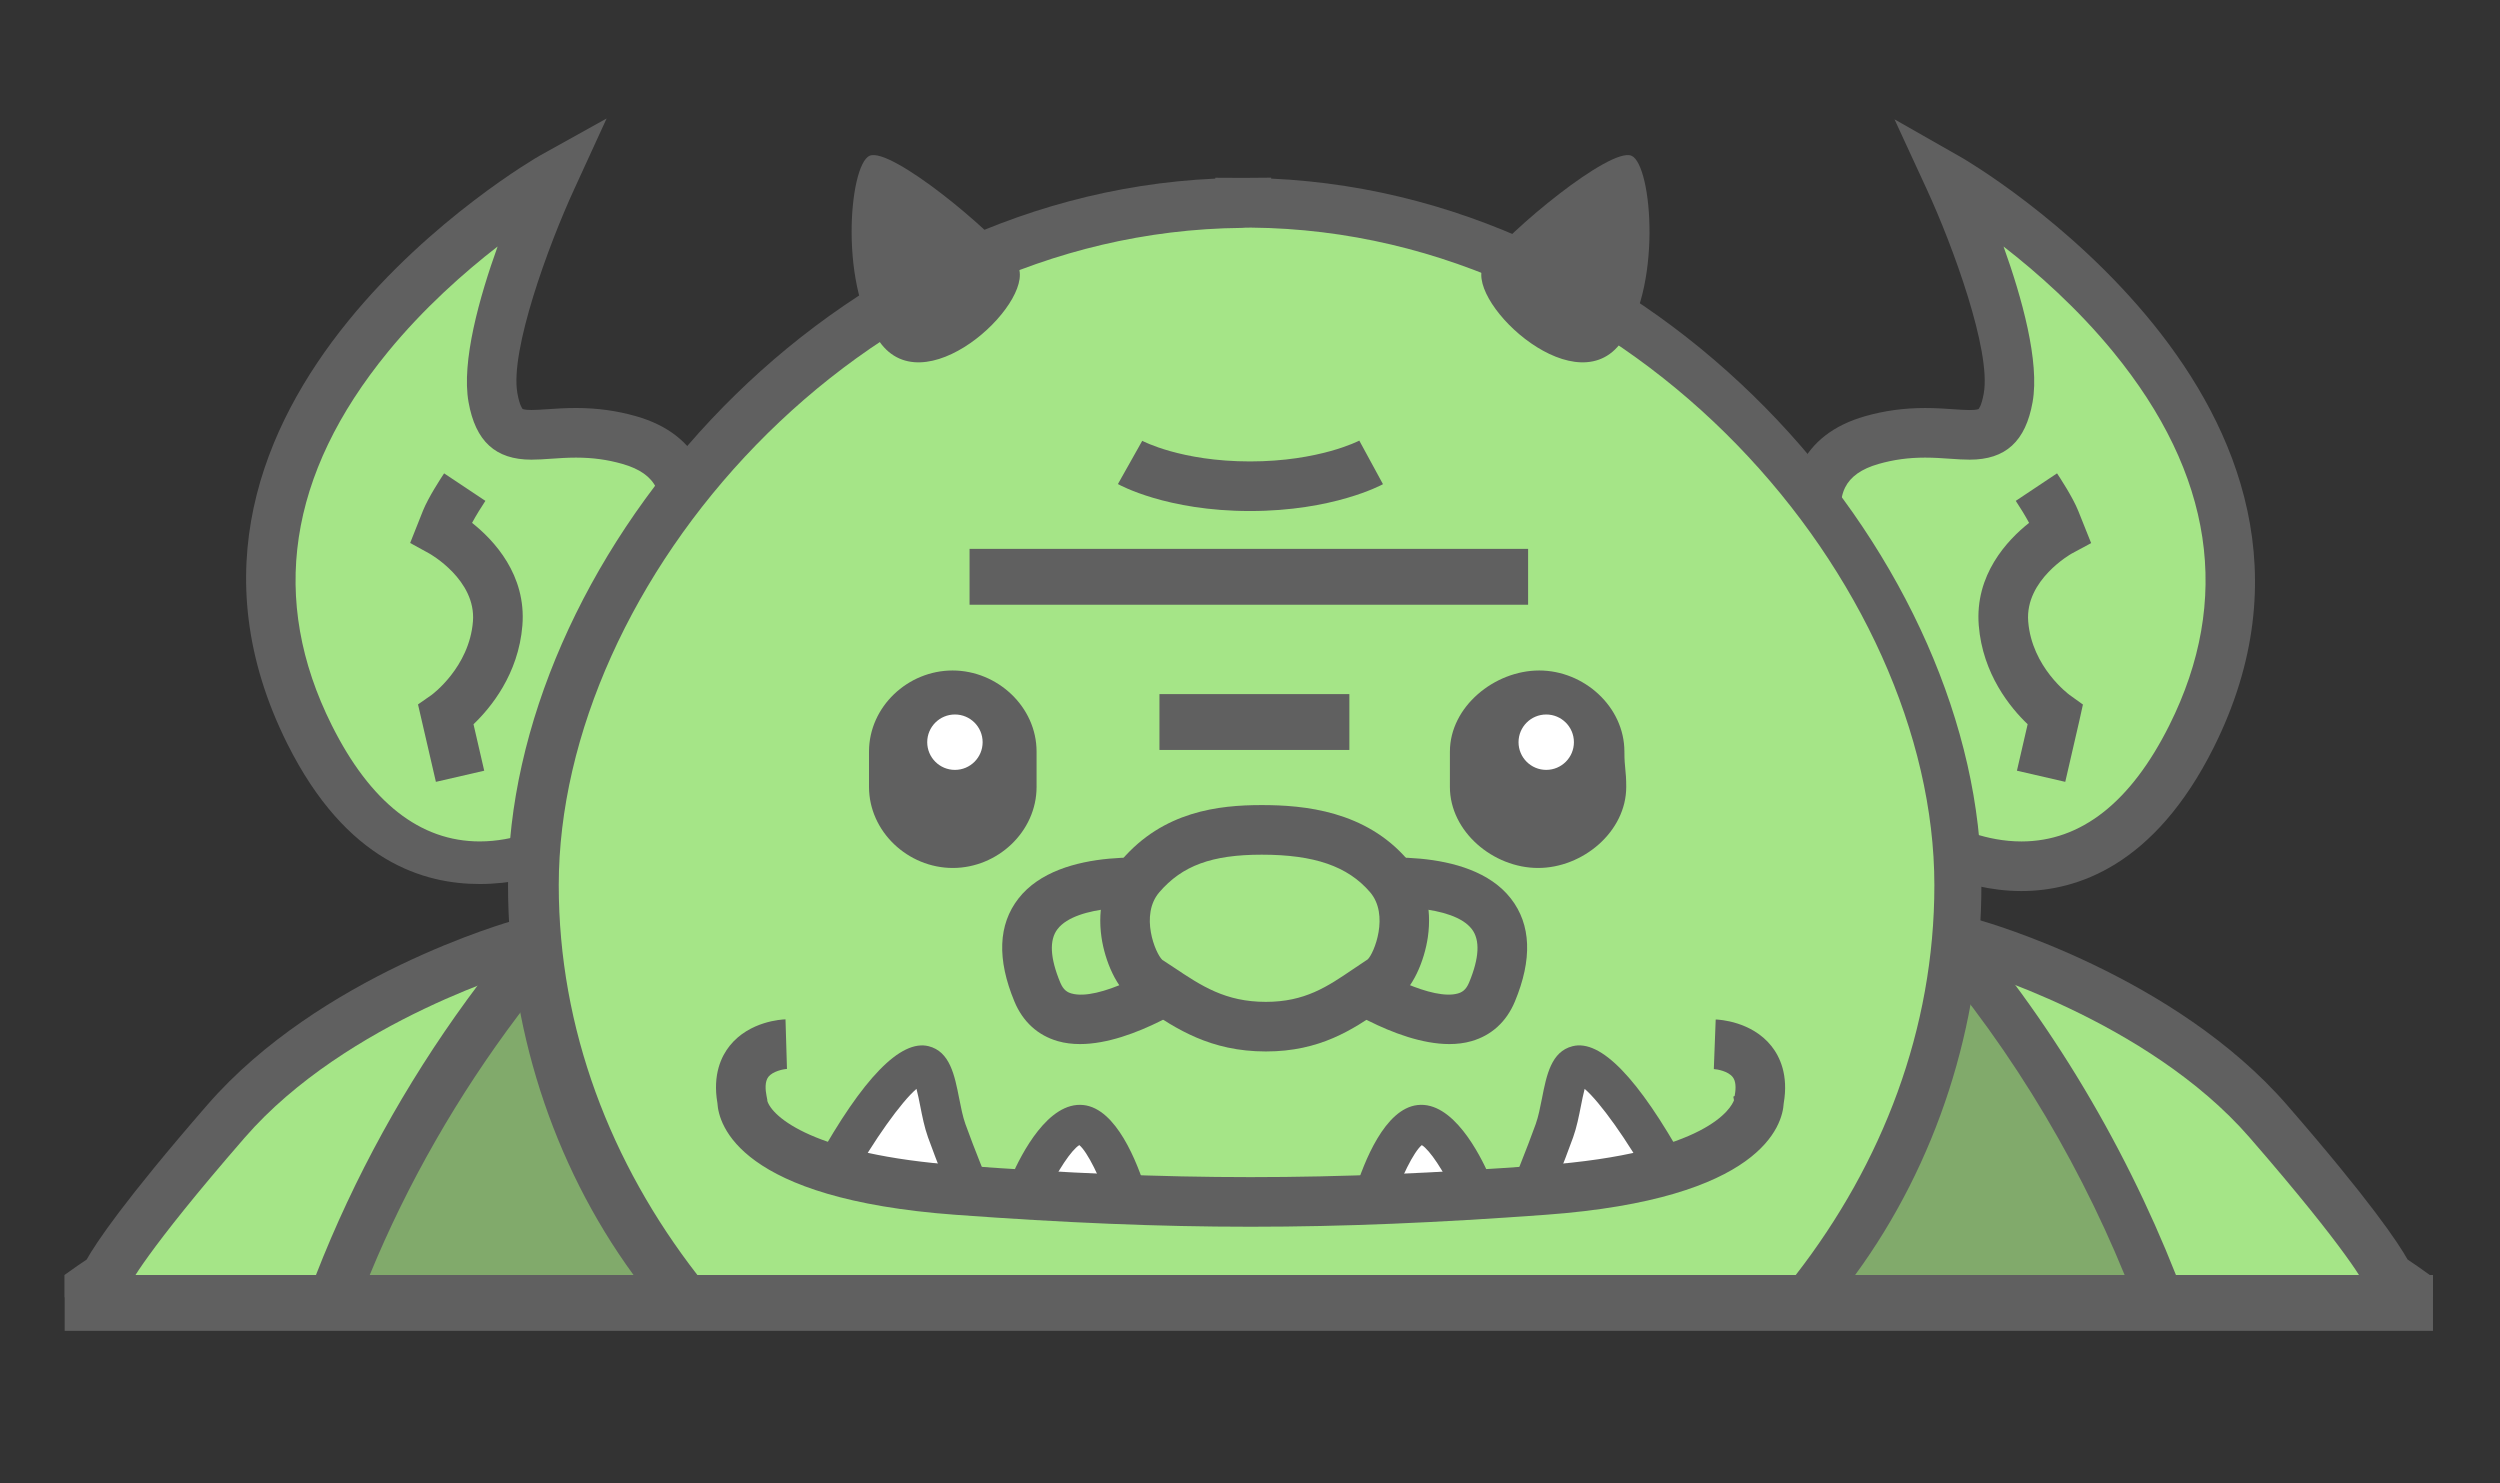 <svg version="1.1" xmlns="http://www.w3.org/2000/svg" xmlns:xlink="http://www.w3.org/1999/xlink" x="0px" y="0px"
	 width="223.79px" height="132.761px" viewBox="0 0 223.79 132.761" enable-background="new 0 0 223.79 132.761"
	 xml:space="preserve">
<rect x="0" y="0" width="223.79" height="132.761" fill="#333333" stroke="none"/>
<g id="Layer_1">
	<path fill="#A5E587" d="M43.762,116.133l2.558-32.097c0,0-16.77,4.64-26.502,15.843s-10.77,13.974-10.77,13.974
		s-1.205,0.28-3.183,2.28H43.762z"/>
	<path fill="#A5E587" d="M217.412,116.133c-1.978-2-3.183-2.297-3.183-2.297s-1.037-2.754-10.77-13.957
		s-26.502-15.826-26.502-15.826l2.558,32.08H217.412z"/>
	<g>
		<path fill="#A5E587" d="M163.139,48.654c0,0-2.946-7.154,4.419-9.26c7.367-2.104,11.156,2.105,12.206-3.788
			c1.053-5.894-5.261-19.571-5.261-19.571s36.288,20.656,21.676,49.877c-9.469,18.94-23.991,9.049-23.991,9.049L163.139,48.654z"/>
	</g>
	<g>
		<path fill="#A5E587" d="M60.167,48.654c0,0,2.946-7.154-4.42-9.26C48.382,37.29,44.593,41.5,43.54,35.606
			c-1.052-5.894,5.263-19.571,5.263-19.571S12.515,36.691,27.125,65.912c9.472,18.94,23.991,9.049,23.991,9.049L60.167,48.654z"/>
	</g>
	<g>
		<path fill="#606060" d="M42.944,79.133c-0.001,0-0.001,0-0.002,0c-4.922,0-11.902-1.917-17.217-12.543
			C10.352,35.844,47.91,14.165,48.292,13.947l6.011-3.343l-2.897,6.321c-2.328,5.047-5.768,14.483-5.092,18.271
			c0.206,1.154,0.465,1.409,0.468,1.411s0.152,0.093,0.786,0.093c0.441,0,0.928-0.034,1.462-0.071
			c0.743-0.051,1.587-0.107,2.537-0.107c1.884,0,3.643,0.242,5.377,0.737c2.794,0.798,4.743,2.306,5.795,4.478
			c1.642,3.392,0.36,7.02,0.097,7.691l-9.271,26.953l-0.609,0.1C52.776,76.602,48.534,79.133,42.944,79.133z M44.544,22.065
			c-2.971,2.304-6.607,5.51-9.83,9.448c-8.944,10.936-10.632,22.174-5.016,33.405c3.451,6.903,7.907,10.403,13.245,10.403
			c0,0,0,0,0.001,0c3.141,0,5.794-1.234,6.924-1.853L58.7,47.809c0.254-0.641,0.768-2.664,0.032-4.156
			c-0.486-0.989-1.471-1.684-3.009-2.123c-1.351-0.386-2.672-0.566-4.157-0.566c-0.798,0-1.526,0.051-2.231,0.1
			c-0.619,0.043-1.203,0.083-1.768,0.083c-3.211,0-4.999-1.636-5.625-5.149C41.296,32.379,42.903,26.636,44.544,22.065z"/>
	</g>
	<path fill="#81AA6B" d="M192.31,114.133c-13.812-35-46.941-61.922-80.52-62.514v-0.018c0,0-0.308,0.007-0.5,0.009
		c-0.192-0.002-0.5-0.009-0.5-0.009v0.018c-33.578,0.592-66.708,27.514-80.519,62.514H192.31z"/>
	<g>
		<path fill="#606060" d="M180.948,79.763c-5.591,0-9.832-2.847-10.01-2.968l-0.61-0.414l-9.271-26.953
			c-0.265-0.672-1.547-4.301,0.096-7.691c1.051-2.172,3-3.678,5.793-4.477c1.736-0.496,3.496-0.736,5.379-0.736
			c0.951,0,1.794,0.058,2.538,0.109c0.534,0.037,1.021,0.072,1.461,0.072c0.634,0,0.783-0.086,0.789-0.09
			c0,0,0.26-0.244,0.465-1.398c0.678-3.793-2.763-13.208-5.091-18.252l-2.899-6.283l6.013,3.424
			c0.382,0.217,37.939,22.053,22.564,52.799C192.852,77.531,185.87,79.763,180.948,79.763z M174.022,73.471
			c1.131,0.617,3.779,1.852,6.926,1.852c5.337,0,9.794-3.5,13.244-10.403c5.617-11.231,3.93-22.47-5.015-33.405
			c-3.222-3.938-6.858-7.146-9.829-9.449c1.641,4.571,3.248,10.314,2.601,13.932c-0.626,3.514-2.413,5.149-5.625,5.149
			c-0.563,0-1.147-0.04-1.768-0.083c-0.705-0.049-1.434-0.1-2.231-0.1c-1.485,0-2.807,0.181-4.158,0.566
			c-1.537,0.439-2.521,1.134-3.008,2.123c-0.734,1.492-0.222,3.516,0.037,4.169l0.042,0.11L174.022,73.471z"/>
	</g>
	<path fill="#606060" d="M33.097,114.133c13.577-33,45.152-59.64,78.086-60.227l0.321-0.042l0.487-0.008
		c20.73,0.361,42.113,11.032,58.668,29.177c8.416,9.227,15.027,20.1,19.529,31.1h4.594c-4.732-12-11.89-24.033-21.074-34.1
		c-16.799-18.412-37.918-29.504-59.918-30.561v-0.158l-2.475,0.076l-2.525-0.057v0.141c-34.248,1.725-66.87,29.658-80.506,64.658
		H33.097z"/>
	<path fill="#A5E587" d="M163.197,114.133c7.462-10,11.939-22.075,11.939-34.896c0-28.896-29.347-60.772-63.347-61.09v-0.008
		c0,0-0.411,0.004-0.5,0.004c-0.088,0-0.5-0.004-0.5-0.004v0.008c-35,0.317-63.347,32.193-63.347,61.09
		c0,12.821,4.325,24.896,11.661,34.896H163.197z"/>
	<g>
		<path fill="none" stroke="#000000" stroke-width="4" stroke-miterlimit="10" d="M170.083,88.43"/>
	</g>
	<g>
		<path fill="#606060" d="M39.02,69.988l-1.601-6.931l1.227-0.858c0.022-0.018,3.361-2.461,3.69-6.566
			c0.298-3.723-3.858-6.058-3.9-6.081l-1.72-0.947l1.143-2.88c0.482-1.205,1.664-3.004,1.896-3.352l3.695,2.462
			c-0.349,0.522-0.857,1.345-1.193,1.97c1.963,1.556,4.867,4.653,4.506,9.183c-0.352,4.369-2.846,7.382-4.377,8.843l0.959,4.16
			L39.02,69.988z"/>
	</g>
	<g>
		<path fill="#606060" d="M96.676,93.461c-0.682,0-1.344-0.079-1.973-0.258c-1.794-0.511-3.14-1.736-3.892-3.544
			c-1.577-3.79-1.457-6.893,0.354-9.223c3.734-4.803,13.166-3.579,14.229-3.423l-0.642,4.393l0.321-2.196l-0.318,2.197
			c-2.561-0.369-8.396-0.423-10.086,1.757c-0.756,0.976-0.674,2.587,0.241,4.789c0.287,0.69,0.654,0.879,1.008,0.979
			c2.416,0.687,7.49-2.155,9.565-3.642l2.586,3.609C107.343,89.421,101.546,93.461,96.676,93.461z"/>
	</g>
	<g>
		<path fill="none" stroke="#000000" stroke-width="4" stroke-miterlimit="10" d="M53.808,88.43"/>
	</g>
	<g>
		<path fill="#606060" d="M92.79,67.279c0-4.01-3.51-7.26-7.52-7.26s-7.48,3.25-7.48,7.26c0,1.523,0,1.634,0,3.158
			c0,4.009,3.491,7.26,7.5,7.26c4.011,0,7.5-3.251,7.5-7.26C92.79,68.913,92.79,68.803,92.79,67.279z"/>
	</g>
	<g>
		<path fill="#606060" d="M77.849,13.942c1.878-0.804,11,6.707,13.146,9.657c2.146,2.951-7.779,12.609-12.072,7.244
			C75.064,26.021,75.971,14.748,77.849,13.942z"/>
	</g>
	<g>
		<circle fill="#FFFFFF" cx="85.481" cy="66.438" r="2.48"/>
	</g>
	<g>
		<path fill="#606060" d="M184.874,69.988l-4.327-0.998l0.96-4.16c-1.531-1.461-4.027-4.474-4.376-8.844
			c-0.362-4.529,2.541-7.626,4.505-9.182c-0.336-0.627-0.846-1.447-1.193-1.969l3.695-2.463c0.232,0.348,1.414,2.146,1.896,3.354
			l1.157,2.891l-1.745,0.939c-0.032,0.019-4.188,2.354-3.889,6.076c0.327,4.105,3.666,6.549,3.699,6.573l1.199,0.862l-0.32,1.448
			L184.874,69.988z"/>
	</g>
	<g>
		<path fill="#606060" d="M129.741,93.461c-4.869,0-10.666-4.04-11.393-4.561l2.586-3.609c2.645,1.889,7.361,4.271,9.565,3.641
			c0.354-0.101,0.72-0.289,1.008-0.979c0.916-2.202,0.997-3.813,0.24-4.789c-1.69-2.18-7.526-2.125-10.087-1.757l-0.639-4.394
			c1.062-0.156,10.496-1.379,14.229,3.424c1.812,2.33,1.931,5.432,0.355,9.221c-0.753,1.809-2.099,3.034-3.894,3.545
			C131.087,93.382,130.423,93.461,129.741,93.461z"/>
	</g>
	<g>
		<path fill="#606060" d="M111.893,45.745c-7.44,0-11.646-2.317-11.821-2.415l2.177-3.871c0.021,0.012,3.46,1.846,9.645,1.846
			c6.205,0,9.749-1.846,9.785-1.864l2.12,3.901C123.618,43.44,119.32,45.745,111.893,45.745z"/>
	</g>
	<g>
		<rect x="86.79" y="49.133" fill="#606060" width="50" height="5"/>
	</g>
	<g>
		<path fill="#606060" d="M129.79,67.279c0-4.01,3.984-7.26,7.994-7.26s7.626,3.25,7.626,7.26c0,1.523,0.164,1.634,0.164,3.158
			c0,4.009-3.882,7.26-7.892,7.26c-4.011,0-7.893-3.251-7.893-7.26C129.79,68.913,129.79,68.803,129.79,67.279z"/>
	</g>
	<polygon fill="#FFFFFF" points="138.038,104.314 141.415,95.25 147.54,103.25 142.915,105.75 	"/>
	<polygon fill="#FFFFFF" points="85.54,104.314 82.163,95.25 76.038,103.25 80.663,105.75 	"/>
	<polygon fill="#FFFFFF" points="101.54,106.314 96.54,100.625 92.038,105.25 96.663,107.75 	"/>
	<polygon fill="#FFFFFF" points="132.54,106.314 127.54,100.625 123.038,105.25 127.663,107.75 	"/>
	<g>
		<path fill="#606060" d="M146.044,13.942c-1.879-0.804-11,6.707-13.146,9.657c-2.145,2.951,7.781,12.609,12.072,7.244
			C148.827,26.021,147.921,14.748,146.044,13.942z"/>
	</g>
	<g>
		<path fill="#A5E587" d="M124.326,78.417c2.78,3.238,0.728,8.411-0.687,9.327c-2.931,1.896-5.433,4.158-10.326,4.158
			c-4.893,0-7.605-2.263-10.533-4.158c-1.416-0.916-3.471-6.078-0.689-9.315c2.975-3.464,6.804-4.142,10.855-4.142
			C116.996,74.287,121.351,74.953,124.326,78.417z"/>
		<path fill="#606060" d="M113.313,94.123c-4.976,0-8.022-2.037-10.711-3.834c-0.342-0.229-0.684-0.458-1.029-0.682
			c-1.636-1.057-2.672-3.631-2.973-5.713c-0.383-2.654,0.258-5.109,1.806-6.912c3.741-4.356,8.667-4.915,12.54-4.915
			c3.799,0,9.288,0.509,13.064,4.902c1.549,1.805,2.189,4.263,1.805,6.922c-0.301,2.083-1.336,4.659-2.97,5.716
			c-0.41,0.266-0.812,0.539-1.212,0.811C121.077,92.154,118.182,94.123,113.313,94.123z M112.946,76.508
			c-4.46,0-7.117,0.976-9.172,3.367c-1.744,2.031-0.358,5.474,0.277,6.054c0.298,0.187,0.658,0.427,1.02,0.669
			c2.476,1.655,4.614,3.085,8.242,3.085c3.502,0,5.505-1.36,7.824-2.937c0.428-0.291,0.857-0.582,1.295-0.866
			c0.569-0.532,1.955-3.983,0.209-6.017C120.648,77.543,117.657,76.508,112.946,76.508z"/>
	</g>
	<g>
		<rect x="103.79" y="62.133" fill="#606060" width="17" height="5"/>
	</g>
	<g>
		<circle fill="#FFFFFF" cx="138.412" cy="66.438" r="2.479"/>
	</g>
	<g>
		<path fill="#606060" d="M138.582,107.569l-3.288-1.345c0.014-0.035,1.415-3.461,2.18-5.607c0.234-0.654,0.4-1.496,0.561-2.312
			c0.404-2.054,0.822-4.177,2.736-4.653c2.51-0.634,5.879,2.85,10.031,10.332l-3.105,1.723c-2.014-3.627-4.504-7.098-5.845-8.235
			c-0.124,0.464-0.242,1.063-0.332,1.521c-0.186,0.943-0.378,1.918-0.701,2.82C140.026,104.033,138.64,107.426,138.582,107.569z"/>
	</g>
	<g>
		<path fill="#606060" d="M70.447,95.687c-0.362,0.02-1.282,0.22-1.663,0.708c-0.329,0.421-0.274,1.15-0.17,1.689l0.08,0.413
			l-0.016,0.024c0.404,1.409,4.087,4.835,17.175,5.793c19.264,1.41,32.918,1.41,52.185,0c14.897-1.09,16.959-5.212,17.182-5.826
			l-0.061-0.32l0.119-0.059c0.15-0.783,0.094-1.354-0.172-1.693c-0.414-0.532-1.385-0.7-1.691-0.717l0.167-4.438
			c0.324,0.011,3.224,0.166,4.986,2.375c0.752,0.941,1.542,2.588,1.103,5.128c-0.111,1.942-1.936,8.561-21.309,9.979
			c-9.752,0.714-18.084,1.07-26.416,1.07s-16.664-0.356-26.417-1.07c-19.375-1.418-21.198-8.06-21.309-10.005
			c-0.44-2.541,0.351-4.188,1.104-5.128c1.765-2.204,4.666-2.353,4.991-2.362L70.447,95.687"/>
	</g>
	<g>
		<path fill="#606060" d="M85.312,107.57c-0.059-0.144-1.447-3.537-2.24-5.76c-0.322-0.902-0.514-1.877-0.7-2.82
			c-0.089-0.457-0.208-1.055-0.331-1.518c-1.342,1.137-3.83,4.607-5.844,8.234l-3.106-1.723c4.151-7.483,7.534-10.951,10.034-10.332
			c1.911,0.478,2.328,2.6,2.732,4.65c0.16,0.816,0.327,1.66,0.561,2.314c0.766,2.146,2.168,5.572,2.182,5.605L85.312,107.57z"/>
	</g>
	<g>
		<path fill="#606060" d="M99.252,107.796c-0.707-2.288-1.936-4.731-2.637-5.29c-0.693,0.414-2.006,2.373-2.824,4.255l-3.258-1.417
			c0.891-2.049,3.31-6.778,6.463-6.425c2.919,0.324,4.793,5.046,5.649,7.831L99.252,107.796z"/>
	</g>
	<g>
		<path fill="#606060" d="M124.642,107.795l-3.395-1.045c0.856-2.785,2.73-7.507,5.65-7.831c3.152-0.354,5.569,4.376,6.461,6.425
			l-3.258,1.418c-0.822-1.883-2.133-3.842-2.824-4.256C126.573,103.064,125.345,105.508,124.642,107.795z"/>
	</g>
	<rect x="5.79" y="114.133" fill="#606060" width="212" height="5"/>
	<path fill="#606060" d="M62.427,114.133c-7.756-10-12.41-22.012-12.41-34.896c0-26.934,26.709-58.521,61.146-58.837l0.354-0.021
		l0.494-0.004c34.437,0.314,61.146,31.932,61.146,58.865c0,12.885-4.654,24.893-12.41,34.893h5.316
		c7.318-10,11.304-22.422,11.304-34.896c0-28.391-27.577-61.619-63.577-63.25v-0.084l-2.489,0.02l-2.511-0.012v0.076
		c-36,1.631-63.313,34.859-63.313,63.25c0,12.475,3.938,24.896,11.234,34.896H62.427z"/>
	<path fill="#606060" d="M217.79,114.338c-1.012-0.74-1.793-1.273-2.271-1.589c-0.83-1.479-3.339-5.253-10.794-13.835
		c-10.054-11.574-26.872-16.358-27.582-16.56l-1.193,4.277c0.162,0.046,16.26,4.644,25.424,15.194
		c8.994,10.354,10.348,13.215,10.4,13.331l0.265,0.762l0.276,0.214h5.475V114.338z"/>
	<path fill="#606060" d="M46.134,82.354c-0.71,0.201-17.528,4.985-27.582,16.56c-7.455,8.582-9.964,12.356-10.794,13.835
		c-0.428,0.282-1.104,0.745-1.968,1.369v2.015h5.172l0.276-0.214l0.265-0.729c0.053-0.116,1.406-2.994,10.4-13.348
		c9.164-10.551,25.262-15.157,25.424-15.202L46.134,82.354z"/>
</g>
<g id="Layer_2">
</g>
</svg>
